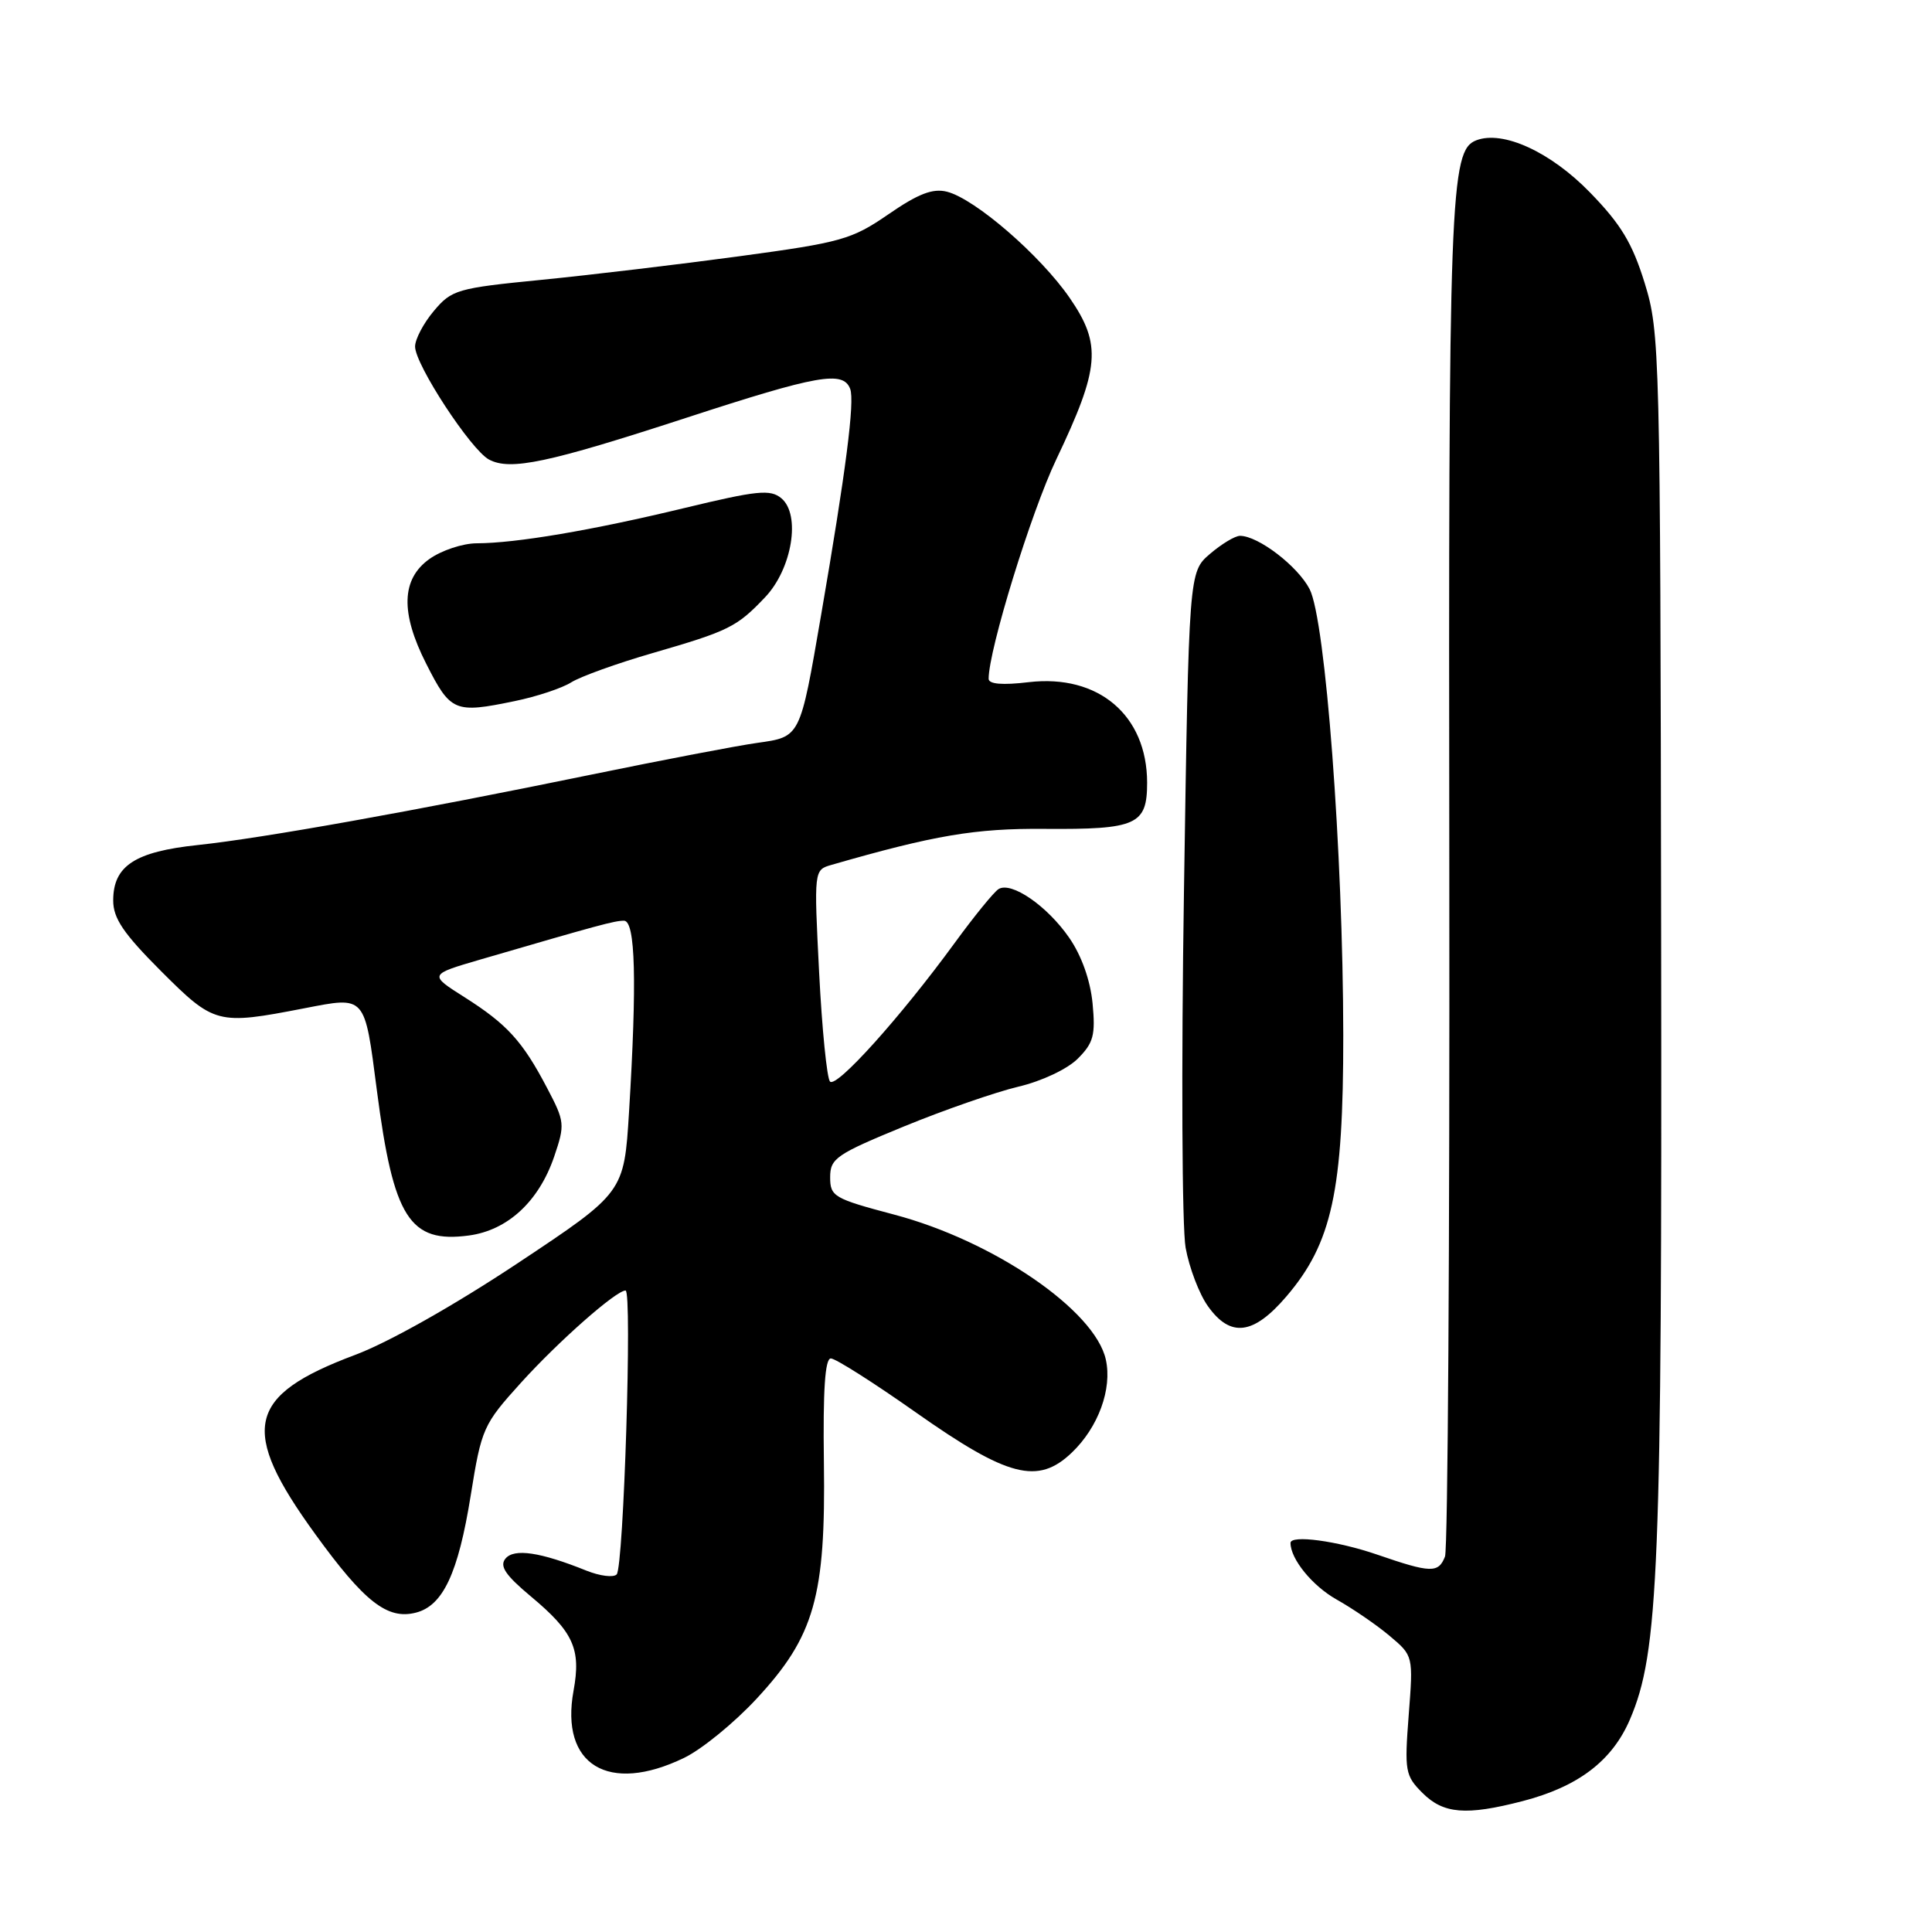 <?xml version="1.0" encoding="UTF-8" standalone="no"?>
<!DOCTYPE svg PUBLIC "-//W3C//DTD SVG 1.1//EN" "http://www.w3.org/Graphics/SVG/1.1/DTD/svg11.dtd" >
<svg xmlns="http://www.w3.org/2000/svg" xmlns:xlink="http://www.w3.org/1999/xlink" version="1.1" viewBox="0 0 256 256">
 <g >
 <path fill="currentColor"
d=" M 201.74 238.66 C 209.11 236.75 213.60 233.34 215.96 227.87 C 219.80 218.94 220.23 208.25 220.11 124.35 C 220.00 46.32 219.94 44.03 217.93 37.51 C 216.29 32.21 214.78 29.71 210.68 25.50 C 205.45 20.12 199.15 17.24 195.62 18.59 C 192.13 19.93 191.92 25.61 192.04 115.76 C 192.10 164.57 191.85 205.29 191.47 206.25 C 190.60 208.47 189.61 208.45 182.50 206.00 C 177.19 204.17 171.00 203.34 171.00 204.45 C 171.00 206.58 173.89 210.13 177.10 211.94 C 179.24 213.14 182.41 215.31 184.13 216.76 C 187.27 219.40 187.27 219.40 186.66 227.27 C 186.09 234.68 186.20 235.29 188.48 237.57 C 191.26 240.35 194.25 240.60 201.74 238.66 Z  M 90.64 232.93 C 92.99 231.80 97.32 228.26 100.27 225.07 C 107.93 216.81 109.42 211.54 109.17 193.75 C 109.04 184.20 109.32 180.00 110.09 180.00 C 110.71 180.00 115.76 183.21 121.31 187.12 C 133.56 195.75 137.53 196.78 142.03 192.47 C 145.53 189.12 147.39 184.04 146.53 180.16 C 145.10 173.63 131.64 164.41 118.44 160.93 C 110.48 158.82 110.00 158.54 110.00 155.99 C 110.00 153.50 110.80 152.95 119.75 149.27 C 125.11 147.07 131.95 144.70 134.94 143.99 C 138.04 143.26 141.43 141.66 142.81 140.28 C 144.90 138.19 145.17 137.16 144.77 132.94 C 144.47 129.88 143.31 126.62 141.67 124.25 C 138.75 120.03 134.00 116.76 132.31 117.81 C 131.70 118.19 129.07 121.42 126.46 125.00 C 119.32 134.78 110.82 144.23 109.98 143.31 C 109.57 142.87 108.92 136.37 108.54 128.89 C 107.85 115.27 107.85 115.27 110.18 114.60 C 123.81 110.67 129.23 109.75 138.40 109.83 C 150.62 109.92 152.00 109.30 152.00 103.71 C 151.99 94.78 145.55 89.31 136.32 90.39 C 132.80 90.81 131.00 90.65 131.00 89.94 C 131.00 86.12 136.62 67.88 139.96 60.88 C 145.74 48.73 146.00 45.67 141.75 39.49 C 137.86 33.84 129.20 26.34 125.47 25.40 C 123.59 24.93 121.67 25.67 117.74 28.38 C 112.86 31.74 111.51 32.12 98.00 33.95 C 90.03 35.03 78.21 36.44 71.74 37.08 C 60.57 38.18 59.85 38.39 57.49 41.20 C 56.12 42.82 55.00 44.95 55.00 45.92 C 55.00 48.31 62.39 59.60 64.79 60.89 C 67.61 62.40 72.60 61.34 90.94 55.36 C 108.39 49.67 111.71 49.09 112.65 51.52 C 113.28 53.16 112.08 62.46 108.80 81.50 C 105.99 97.82 106.09 97.62 100.32 98.44 C 97.67 98.81 87.85 100.69 78.50 102.61 C 54.82 107.48 34.80 111.06 26.22 111.97 C 17.87 112.85 15.00 114.73 15.00 119.32 C 15.00 121.69 16.36 123.69 21.33 128.67 C 28.40 135.73 28.79 135.84 40.29 133.61 C 48.51 132.02 48.29 131.77 49.94 144.50 C 52.13 161.39 54.27 164.76 62.13 163.71 C 67.27 163.02 71.40 159.20 73.43 153.26 C 74.88 148.99 74.84 148.63 72.49 144.16 C 69.24 137.96 67.20 135.72 61.56 132.14 C 56.82 129.14 56.82 129.14 63.66 127.14 C 79.40 122.55 81.42 122.00 82.68 122.00 C 84.20 122.00 84.41 130.01 83.35 147.35 C 82.69 158.02 82.69 158.02 68.60 167.38 C 60.21 172.95 51.48 177.88 47.03 179.54 C 32.66 184.93 31.68 189.38 41.78 203.29 C 48.28 212.26 51.33 214.64 55.08 213.69 C 58.69 212.79 60.71 208.49 62.37 198.17 C 63.80 189.25 64.03 188.75 69.03 183.22 C 74.02 177.71 81.63 171.00 82.89 171.00 C 83.79 171.00 82.64 207.70 81.71 208.62 C 81.28 209.06 79.48 208.83 77.71 208.12 C 71.60 205.66 68.13 205.14 66.98 206.52 C 66.16 207.51 66.96 208.71 70.35 211.54 C 75.99 216.25 77.01 218.50 76.00 224.02 C 74.19 233.87 80.62 237.78 90.64 232.93 Z  M 170.45 171.79 C 176.50 164.72 178.00 157.81 177.99 137.14 C 177.96 112.95 175.64 82.14 173.53 78.06 C 171.95 75.01 166.73 71.01 164.31 71.00 C 163.65 71.00 161.86 72.08 160.32 73.40 C 157.53 75.80 157.53 75.80 156.88 118.15 C 156.52 141.44 156.62 162.67 157.10 165.33 C 157.58 167.99 158.91 171.48 160.06 173.08 C 163.04 177.27 166.08 176.90 170.45 171.79 Z  M 68.20 92.90 C 71.12 92.30 74.49 91.18 75.70 90.41 C 76.91 89.65 81.75 87.90 86.46 86.54 C 96.60 83.60 97.62 83.09 101.36 79.16 C 104.96 75.39 106.14 68.19 103.53 66.02 C 102.07 64.81 100.34 64.99 90.67 67.32 C 78.46 70.27 68.36 71.98 63.15 71.99 C 61.31 72.00 58.50 72.93 56.90 74.07 C 53.18 76.72 53.04 81.18 56.47 87.94 C 59.71 94.34 60.23 94.55 68.20 92.90 Z "/>
</g>
</svg>